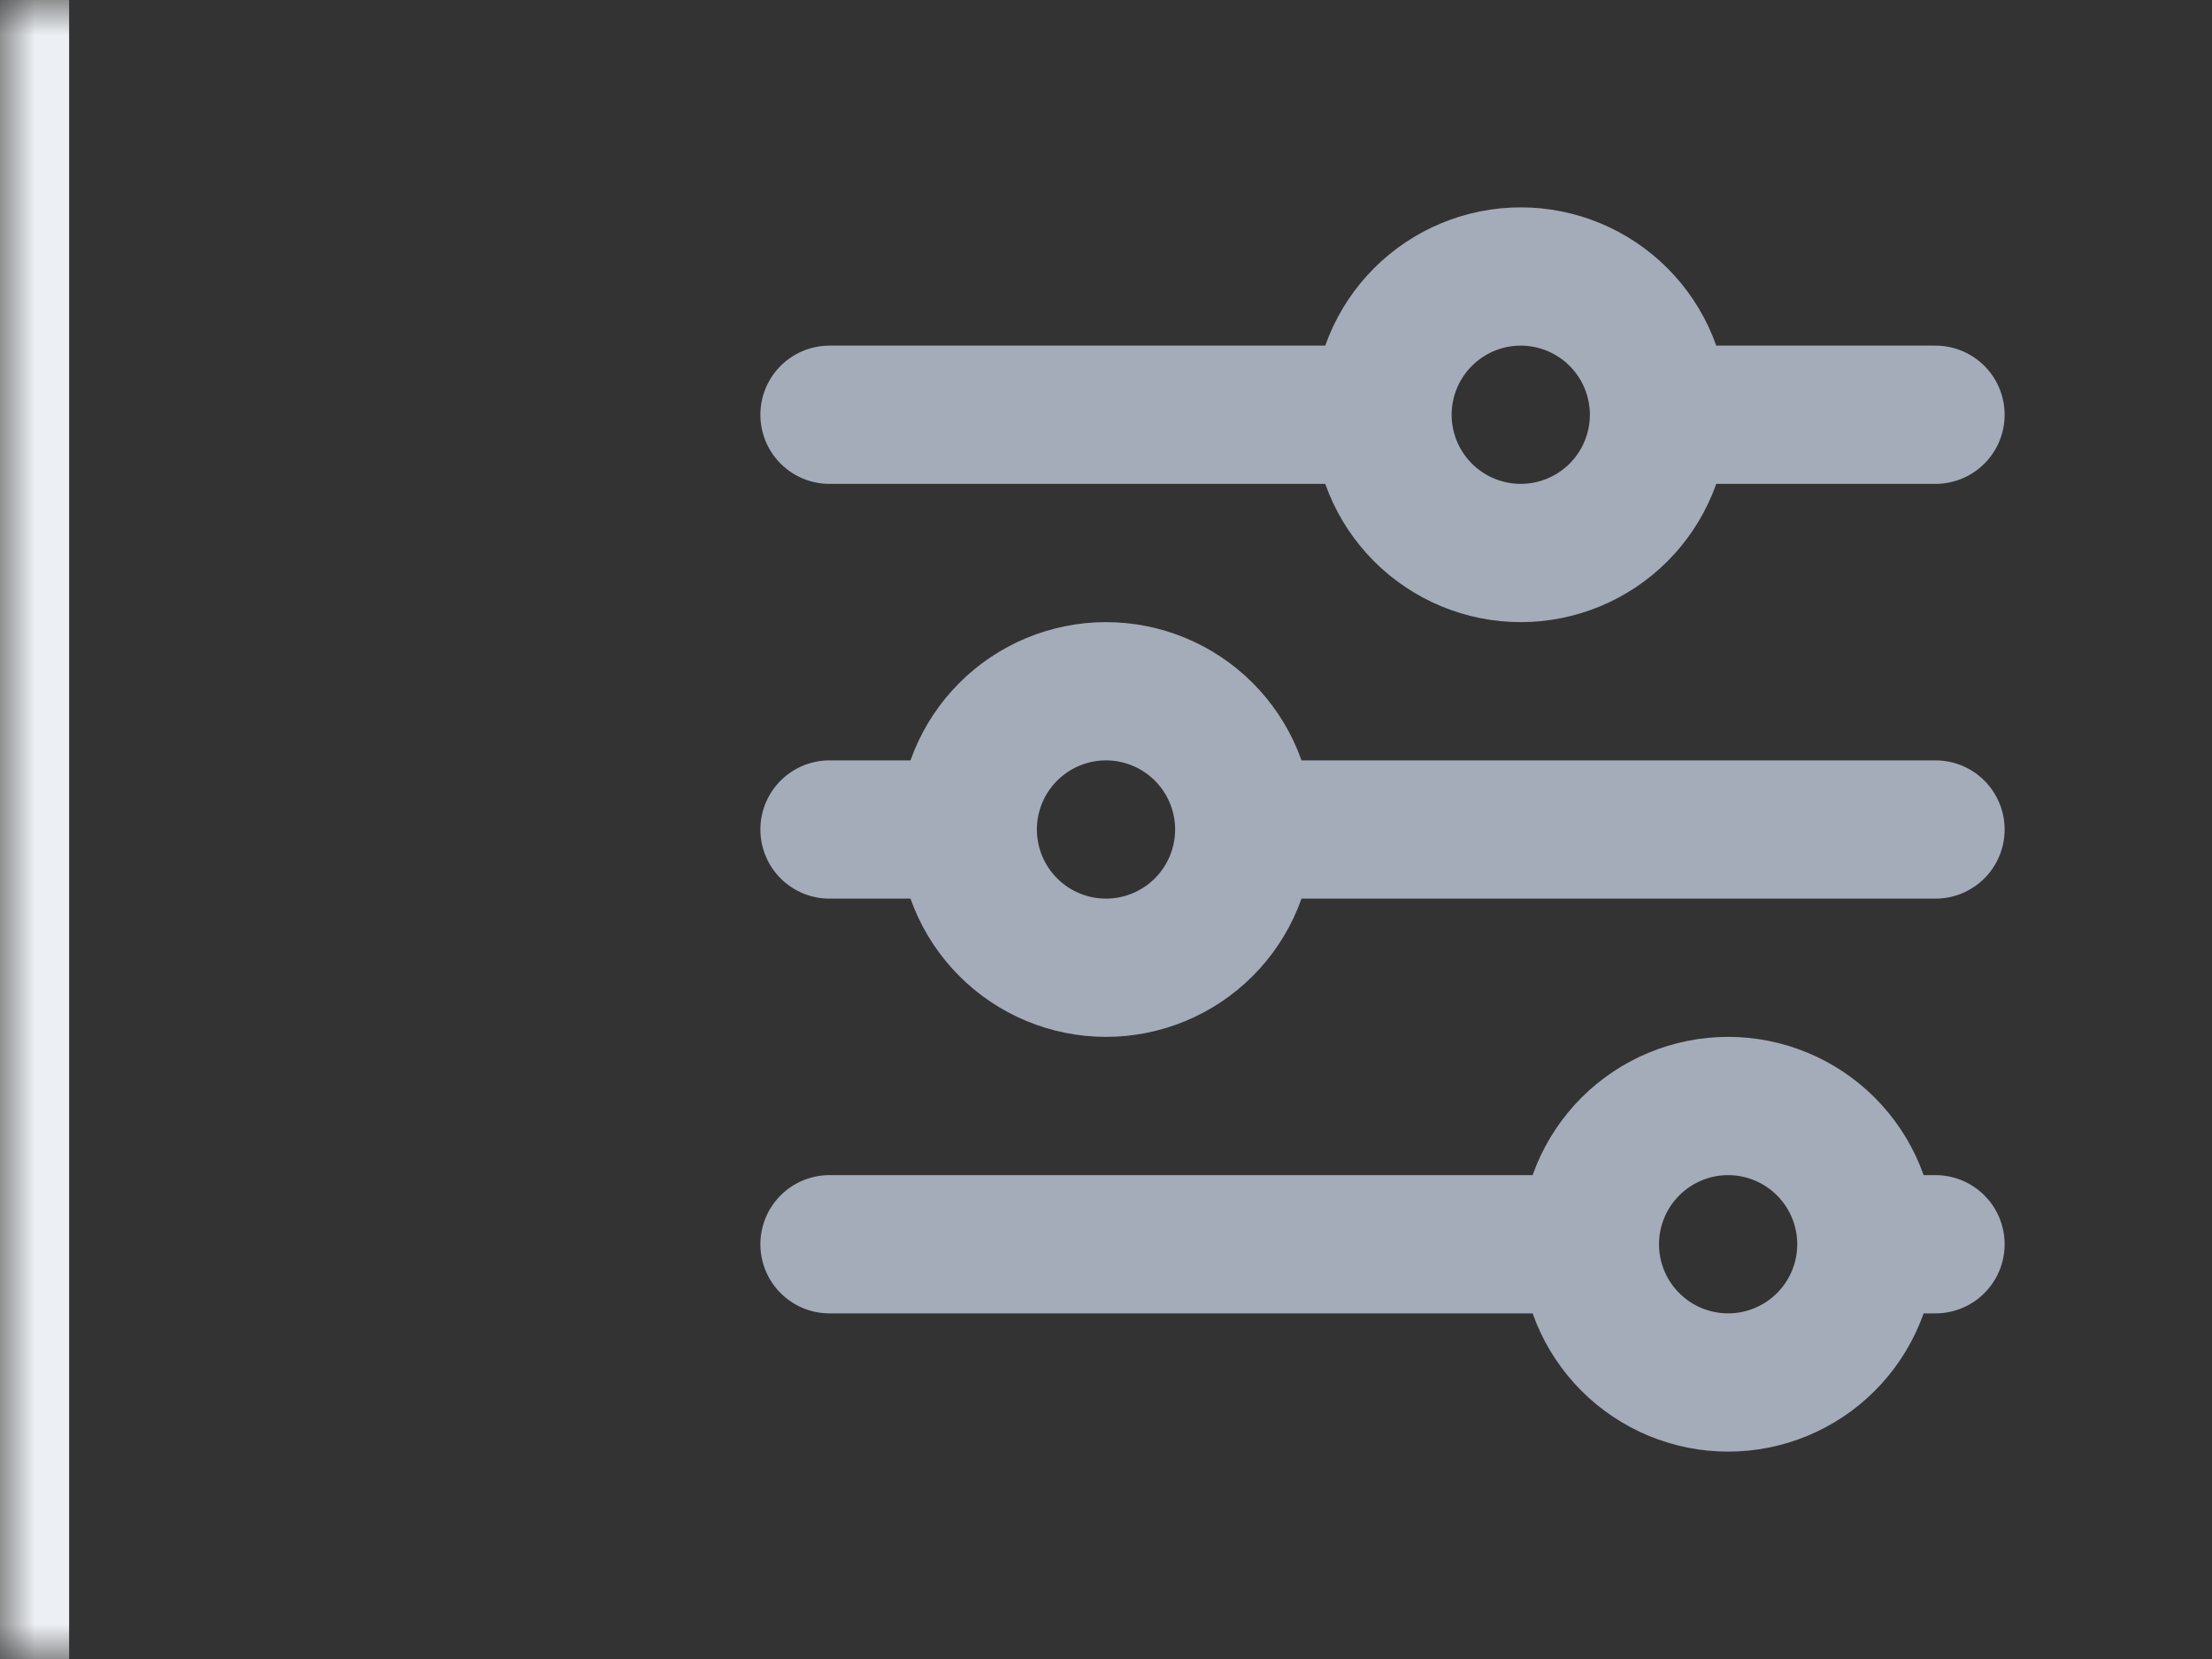 <svg width="32" height="24" viewBox="0 0 32 24" fill="none" xmlns="http://www.w3.org/2000/svg">
<rect x="0" y="0" width="32" height="24" fill="#333333" stroke="none"/>
<mask id="path-1-inside-1_11_2767" fill="white">
<path d="M0 0H32V24H0V0Z"/>
</mask>
<path d="M1 24V0H-1V24H1Z" fill="#ECEFF3" mask="url(#path-1-inside-1_11_2767)"/>
<path d="M20 6C20 6.53 20.211 7.039 20.586 7.414C20.961 7.789 21.47 8 22 8C22.53 8 23.039 7.789 23.414 7.414C23.789 7.039 24 6.53 24 6M20 6C20 5.47 20.211 4.961 20.586 4.586C20.961 4.211 21.47 4 22 4C22.53 4 23.039 4.211 23.414 4.586C23.789 4.961 24 5.47 24 6M20 6H12M24 6H28M14 12C14 12.53 14.211 13.039 14.586 13.414C14.961 13.789 15.47 14 16 14C16.53 14 17.039 13.789 17.414 13.414C17.789 13.039 18 12.53 18 12M14 12C14 11.47 14.211 10.961 14.586 10.586C14.961 10.211 15.47 10 16 10C16.53 10 17.039 10.211 17.414 10.586C17.789 10.961 18 11.47 18 12M14 12H12M18 12H28M23 18C23 18.53 23.211 19.039 23.586 19.414C23.961 19.789 24.47 20 25 20C25.53 20 26.039 19.789 26.414 19.414C26.789 19.039 27 18.53 27 18M23 18C23 17.47 23.211 16.961 23.586 16.586C23.961 16.211 24.47 16 25 16C25.53 16 26.039 16.211 26.414 16.586C26.789 16.961 27 17.47 27 18M23 18H12M27 18H28" stroke="#A4ACB9" stroke-width="2" stroke-linecap="round" stroke-linejoin="round"/>
</svg>
